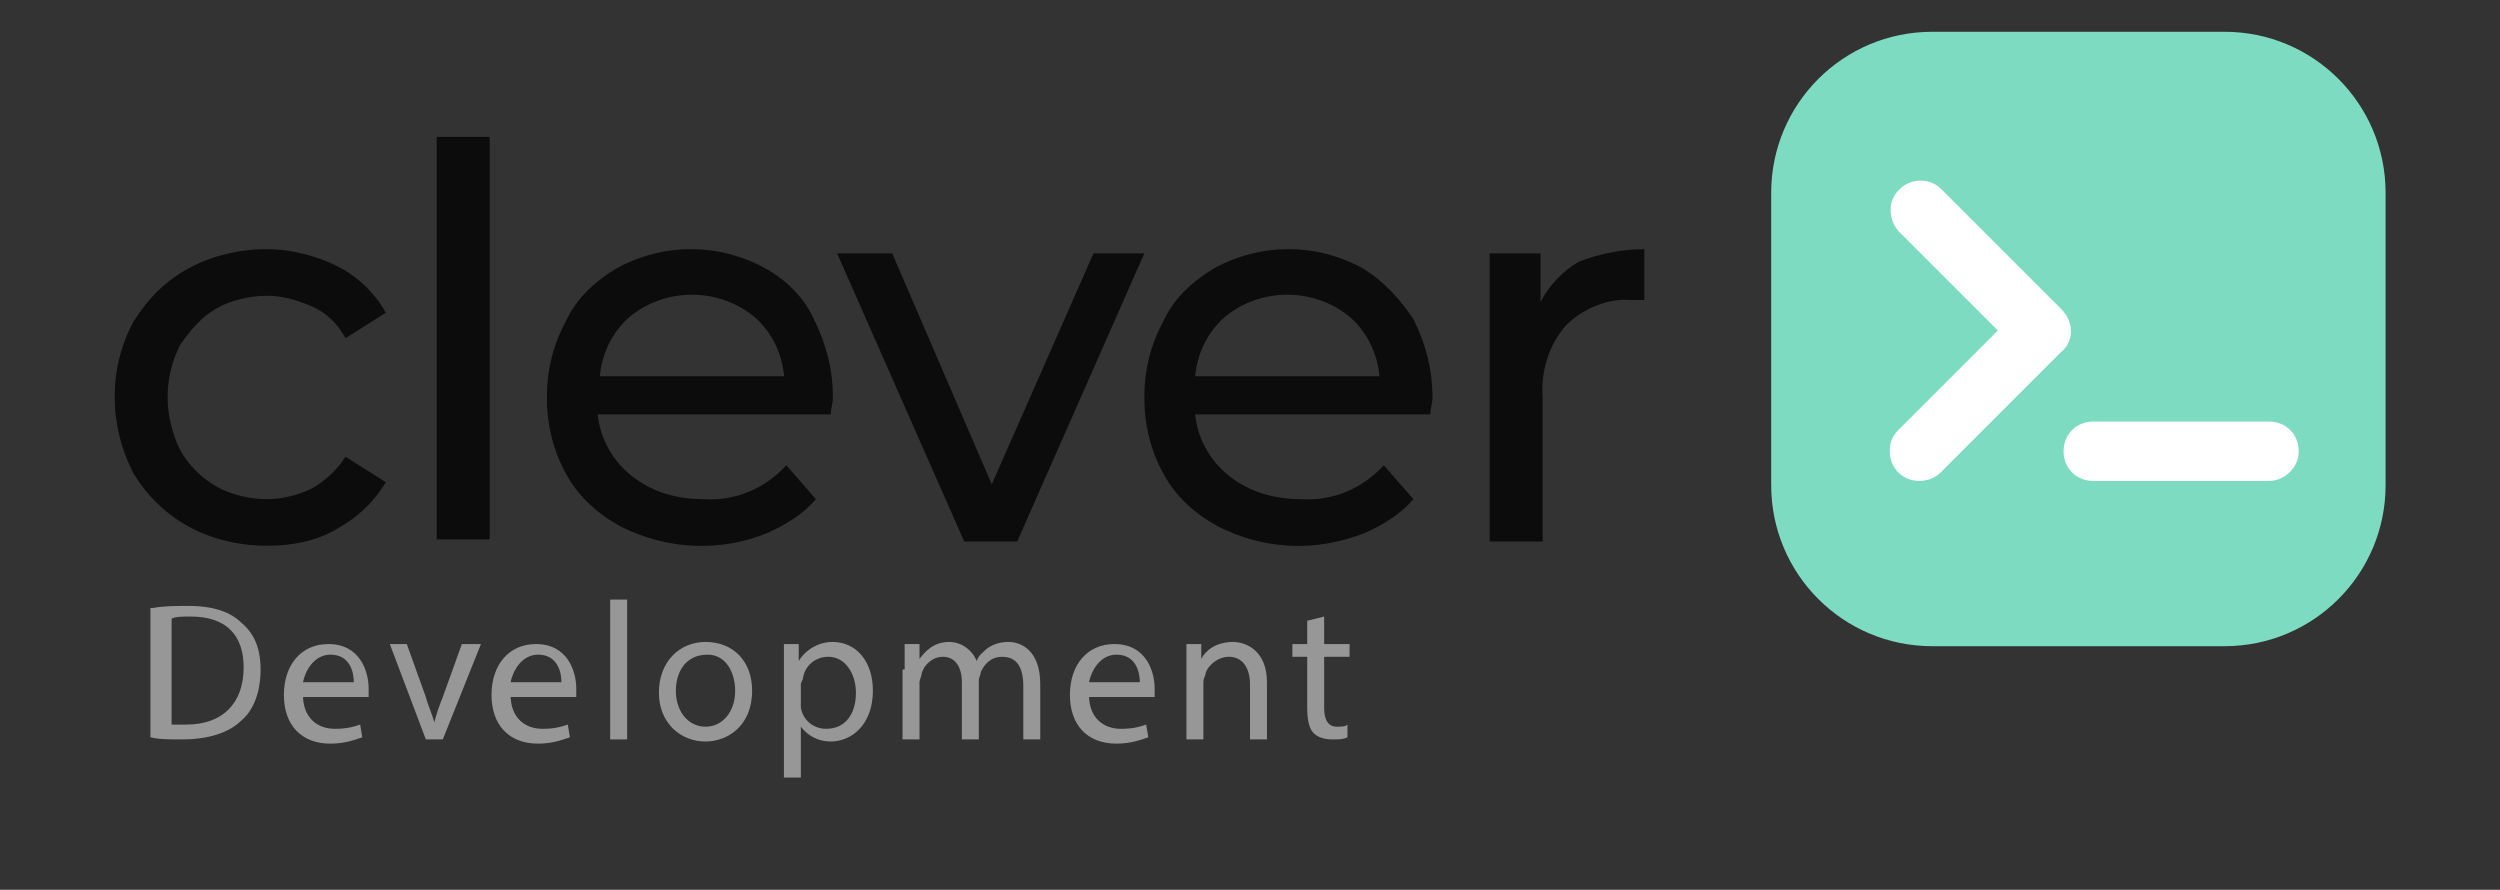 <?xml version="1.0" encoding="utf-8"?>
<!-- Generator: Adobe Illustrator 23.1.0, SVG Export Plug-In . SVG Version: 6.00 Build 0)  -->
<svg version="1.1" id="Capa_1" xmlns="http://www.w3.org/2000/svg" xmlns:xlink="http://www.w3.org/1999/xlink" x="0px" y="0px"
	 viewBox="0 0 118 42" style="enable-background:new 0 0 118 42;" xml:space="preserve">
<rect x="0" y="0" width="118" height="42" fill="#333333" stroke="none"/>
<style type="text/css">
	.st0{fill:#0C0C0C;}
	.st1{fill:#7DDBC1;}
	.st2{fill:#979797;}
	.st3{fill:#FFFFFF;}
</style>
<g id="Grupo_1_14_" transform="translate(59.812 59.06)">
	<path id="Trazado_2_14_" class="st0" d="M-49.6-44.5c0.7-0.4,1.6-0.6,2.4-0.6c0.7,0,1.4,0.2,2.1,0.5c0.7,0.3,1.2,0.8,1.6,1.5
		l1.9-1.2c-0.5-0.9-1.3-1.7-2.3-2.2s-2.2-0.8-3.3-0.8c-1.3,0-2.6,0.3-3.7,0.9c-1.1,0.6-1.9,1.4-2.6,2.5c-1.2,2.2-1.2,4.9,0,7.2
		c0.6,1,1.5,1.9,2.6,2.5s2.4,0.9,3.7,0.9c1.1,0,2.3-0.2,3.3-0.8c0.9-0.5,1.7-1.2,2.3-2.2l-1.9-1.2c-0.4,0.6-0.9,1.1-1.6,1.5
		c-0.6,0.3-1.4,0.5-2.1,0.5c-0.8,0-1.7-0.2-2.4-0.6s-1.3-1-1.7-1.7c-0.4-0.8-0.6-1.7-0.6-2.5c0-0.9,0.2-1.7,0.6-2.5
		C-50.8-43.5-50.3-44.1-49.6-44.5z"/>
	<rect id="Rectángulo_1_14_" x="-39.2" y="-52.6" class="st0" width="2.5" height="19"/>
	<path id="Trazado_3_14_" class="st0" d="M-23.7-46.4c-1.1-0.6-2.3-0.9-3.5-0.9s-2.4,0.3-3.5,0.9c-1,0.6-1.9,1.4-2.4,2.5
		c-0.6,1.1-0.9,2.3-0.9,3.6c0,1.3,0.3,2.5,0.9,3.6c0.6,1.1,1.5,1.9,2.6,2.5c2.2,1.1,4.7,1.2,6.9,0.3c0.9-0.4,1.7-0.9,2.3-1.6
		l-1.4-1.6c-1,1.1-2.4,1.7-3.9,1.6c-1.2,0-2.4-0.3-3.4-1.1c-0.9-0.7-1.5-1.8-1.6-2.9h11c0-0.3,0.1-0.5,0.1-0.8
		c0-1.3-0.3-2.5-0.9-3.7C-21.8-44.9-22.6-45.8-23.7-46.4z M-31.5-41.3c0.1-1.1,0.6-2.1,1.4-2.8c1.7-1.4,4.2-1.4,5.9,0
		c0.8,0.7,1.3,1.7,1.4,2.8H-31.5z"/>
	<path id="Trazado_4_14_" class="st0" d="M-13-36.2l-4.7-10.9h-2.6l6,13.6h2.5l6-13.6h-2.4L-13-36.2z"/>
	<path id="Trazado_5_14_" class="st0" d="M4.5-46.4C3.4-47,2.2-47.3,1-47.3s-2.4,0.3-3.5,0.9c-1,0.6-1.9,1.4-2.4,2.5
		c-0.6,1.1-0.9,2.3-0.9,3.6c0,1.3,0.3,2.5,0.9,3.6c0.6,1.1,1.5,1.9,2.6,2.5c2.2,1.1,4.6,1.2,6.9,0.3c0.9-0.4,1.7-0.9,2.3-1.6
		l-1.4-1.6c-1,1.1-2.4,1.7-3.9,1.6c-1.2,0-2.4-0.3-3.4-1.1c-0.9-0.7-1.5-1.8-1.6-2.9H7.7c0-0.3,0.1-0.5,0.1-0.8
		c0-1.3-0.3-2.5-0.9-3.7C6.3-44.9,5.5-45.8,4.5-46.4z M-3.4-41.3c0.1-1.1,0.6-2.1,1.4-2.8c1.7-1.4,4.2-1.4,5.9,0
		c0.8,0.7,1.3,1.7,1.4,2.8H-3.4z"/>
	<path id="Trazado_6_14_" class="st0" d="M12.9-44.8v-2.3h-2.4v13.6H13v-6.8c-0.1-1.2,0.3-2.5,1.1-3.4c0.8-0.8,2-1.3,3.1-1.2
		c0.2,0,0.4,0,0.6,0v-2.4c-1,0-2.1,0.2-3.1,0.6C14-46.3,13.3-45.6,12.9-44.8z"/>
</g>
<g>
	<path class="st1" d="M105,30.5H91.2c-4.2,0-7.6-3.4-7.6-7.6V9.1c0-4.2,3.4-7.6,7.6-7.6H105c4.2,0,7.6,3.4,7.6,7.6v13.8
		C112.6,27.1,109.2,30.5,105,30.5z"/>
</g>
<g>
	<path class="st2" d="M7.2,28.7c0.5-0.1,1.1-0.1,1.7-0.1c1.2,0,2,0.3,2.5,0.8c0.6,0.5,0.9,1.2,0.9,2.2S12,33.5,11.4,34
		c-0.6,0.6-1.6,0.9-2.8,0.9c-0.6,0-1.1,0-1.5-0.1v-6.1H7.2z M8,34.2c0.2,0,0.5,0,0.8,0c1.7,0,2.7-1,2.7-2.7c0-1.5-0.8-2.4-2.5-2.4
		c-0.4,0-0.7,0-0.9,0.1v5H8z"/>
	<path class="st2" d="M14.3,32.8c0,1.1,0.7,1.6,1.5,1.6c0.6,0,0.9-0.1,1.2-0.2l0.1,0.6c-0.3,0.1-0.8,0.3-1.5,0.3
		c-1.4,0-2.2-0.9-2.2-2.3c0-1.4,0.8-2.4,2.1-2.4c1.5,0,1.9,1.3,1.9,2.1c0,0.2,0,0.3,0,0.4h-3.1V32.8z M16.7,32.2
		c0-0.5-0.2-1.3-1.1-1.3c-0.8,0-1.2,0.8-1.3,1.3H16.7z"/>
	<path class="st2" d="M19.2,30.4l0.9,2.5c0.1,0.4,0.3,0.8,0.4,1.2l0,0c0.1-0.4,0.2-0.7,0.4-1.2l0.9-2.5h0.9l-1.8,4.5h-0.8l-1.7-4.5
		H19.2z"/>
	<path class="st2" d="M24.1,32.8c0,1.1,0.7,1.6,1.5,1.6c0.6,0,0.9-0.1,1.2-0.2l0.1,0.6c-0.3,0.1-0.8,0.3-1.5,0.3
		c-1.4,0-2.2-0.9-2.2-2.3c0-1.4,0.8-2.4,2.1-2.4c1.5,0,1.9,1.3,1.9,2.1c0,0.2,0,0.3,0,0.4h-3.1V32.8z M26.5,32.2
		c0-0.5-0.2-1.3-1.1-1.3c-0.8,0-1.2,0.8-1.3,1.3H26.5z"/>
	<path class="st2" d="M28.8,28.3h0.8v6.6h-0.8V28.3z"/>
	<path class="st2" d="M35.5,32.6c0,1.7-1.2,2.4-2.2,2.4c-1.2,0-2.2-0.9-2.2-2.3c0-1.5,1-2.4,2.2-2.4C34.6,30.3,35.5,31.2,35.5,32.6z
		 M31.9,32.6c0,1,0.6,1.7,1.4,1.7s1.4-0.7,1.4-1.7c0-0.8-0.4-1.7-1.3-1.7C32.3,30.9,31.9,31.8,31.9,32.6z"/>
	<path class="st2" d="M37,31.9c0-0.6,0-1,0-1.5h0.7v0.8l0,0c0.3-0.5,0.9-0.9,1.6-0.9c1.1,0,1.9,0.9,1.9,2.3c0,1.6-1,2.4-2,2.4
		c-0.6,0-1.1-0.3-1.4-0.7l0,0v2.4H37C37,36.7,37,31.9,37,31.9z M37.8,33.1c0,0.1,0,0.2,0,0.3c0.1,0.6,0.6,1,1.2,1
		c0.9,0,1.4-0.7,1.4-1.7c0-0.9-0.5-1.7-1.3-1.7c-0.6,0-1.1,0.4-1.2,1c0,0.1-0.1,0.2-0.1,0.3V33.1z"/>
	<path class="st2" d="M42.7,31.6c0-0.5,0-0.8,0-1.2h0.7v0.7l0,0c0.3-0.4,0.7-0.8,1.4-0.8c0.6,0,1.1,0.4,1.3,0.9l0,0
		c0.1-0.3,0.3-0.4,0.5-0.6c0.3-0.2,0.6-0.3,1-0.3c0.6,0,1.5,0.4,1.5,2v2.6h-0.8v-2.5c0-0.9-0.3-1.4-1-1.4c-0.5,0-0.8,0.3-1,0.7
		c0,0.1-0.1,0.3-0.1,0.4v2.8h-0.8v-2.7c0-0.7-0.3-1.2-0.9-1.2c-0.5,0-0.9,0.4-1,0.8c0,0.1-0.1,0.3-0.1,0.4v2.7h-0.8v-3.3H42.7z"/>
	<path class="st2" d="M51.4,32.8c0,1.1,0.7,1.6,1.5,1.6c0.6,0,0.9-0.1,1.2-0.2l0.1,0.6c-0.3,0.1-0.8,0.3-1.5,0.3
		c-1.4,0-2.2-0.9-2.2-2.3c0-1.4,0.8-2.4,2.1-2.4c1.5,0,1.9,1.3,1.9,2.1c0,0.2,0,0.3,0,0.4h-3.1V32.8z M53.8,32.2
		c0-0.5-0.2-1.3-1.1-1.3c-0.8,0-1.2,0.8-1.3,1.3H53.8z"/>
	<path class="st2" d="M56,31.6c0-0.5,0-0.8,0-1.2h0.7v0.7l0,0c0.2-0.4,0.7-0.8,1.5-0.8c0.6,0,1.6,0.4,1.6,1.9v2.7H59v-2.6
		c0-0.7-0.3-1.3-1-1.3c-0.5,0-1,0.4-1.1,0.8c0,0.1-0.1,0.2-0.1,0.4v2.7H56V31.6z"/>
	<path class="st2" d="M62.5,29.1v1.3h1.2V31h-1.2v2.4c0,0.6,0.2,0.9,0.6,0.9c0.2,0,0.4,0,0.5-0.1v0.6c-0.2,0.1-0.4,0.1-0.7,0.1
		c-0.4,0-0.7-0.1-0.9-0.3c-0.2-0.2-0.3-0.6-0.3-1.2V31H61v-0.6h0.7v-1.1L62.5,29.1z"/>
</g>
<path class="st3" d="M90.6,22.7c-0.8,0-1.4-0.6-1.4-1.4c0-0.4,0.1-0.7,0.4-1l4.7-4.7l-4.7-4.7c-0.5-0.6-0.5-1.5,0.1-2
	c0.5-0.5,1.4-0.5,1.9,0l5.7,5.7c0.6,0.6,0.6,1.5,0,2l-5.7,5.7C91.3,22.6,90.9,22.7,90.6,22.7z M108.5,21.3c0-0.8-0.6-1.4-1.4-1.4
	c0,0,0,0,0,0h-8.3c-0.8,0-1.4,0.6-1.4,1.4c0,0.8,0.6,1.4,1.4,1.4h8.3C107.8,22.7,108.5,22.1,108.5,21.3
	C108.5,21.3,108.5,21.3,108.5,21.3z"/>
</svg>
